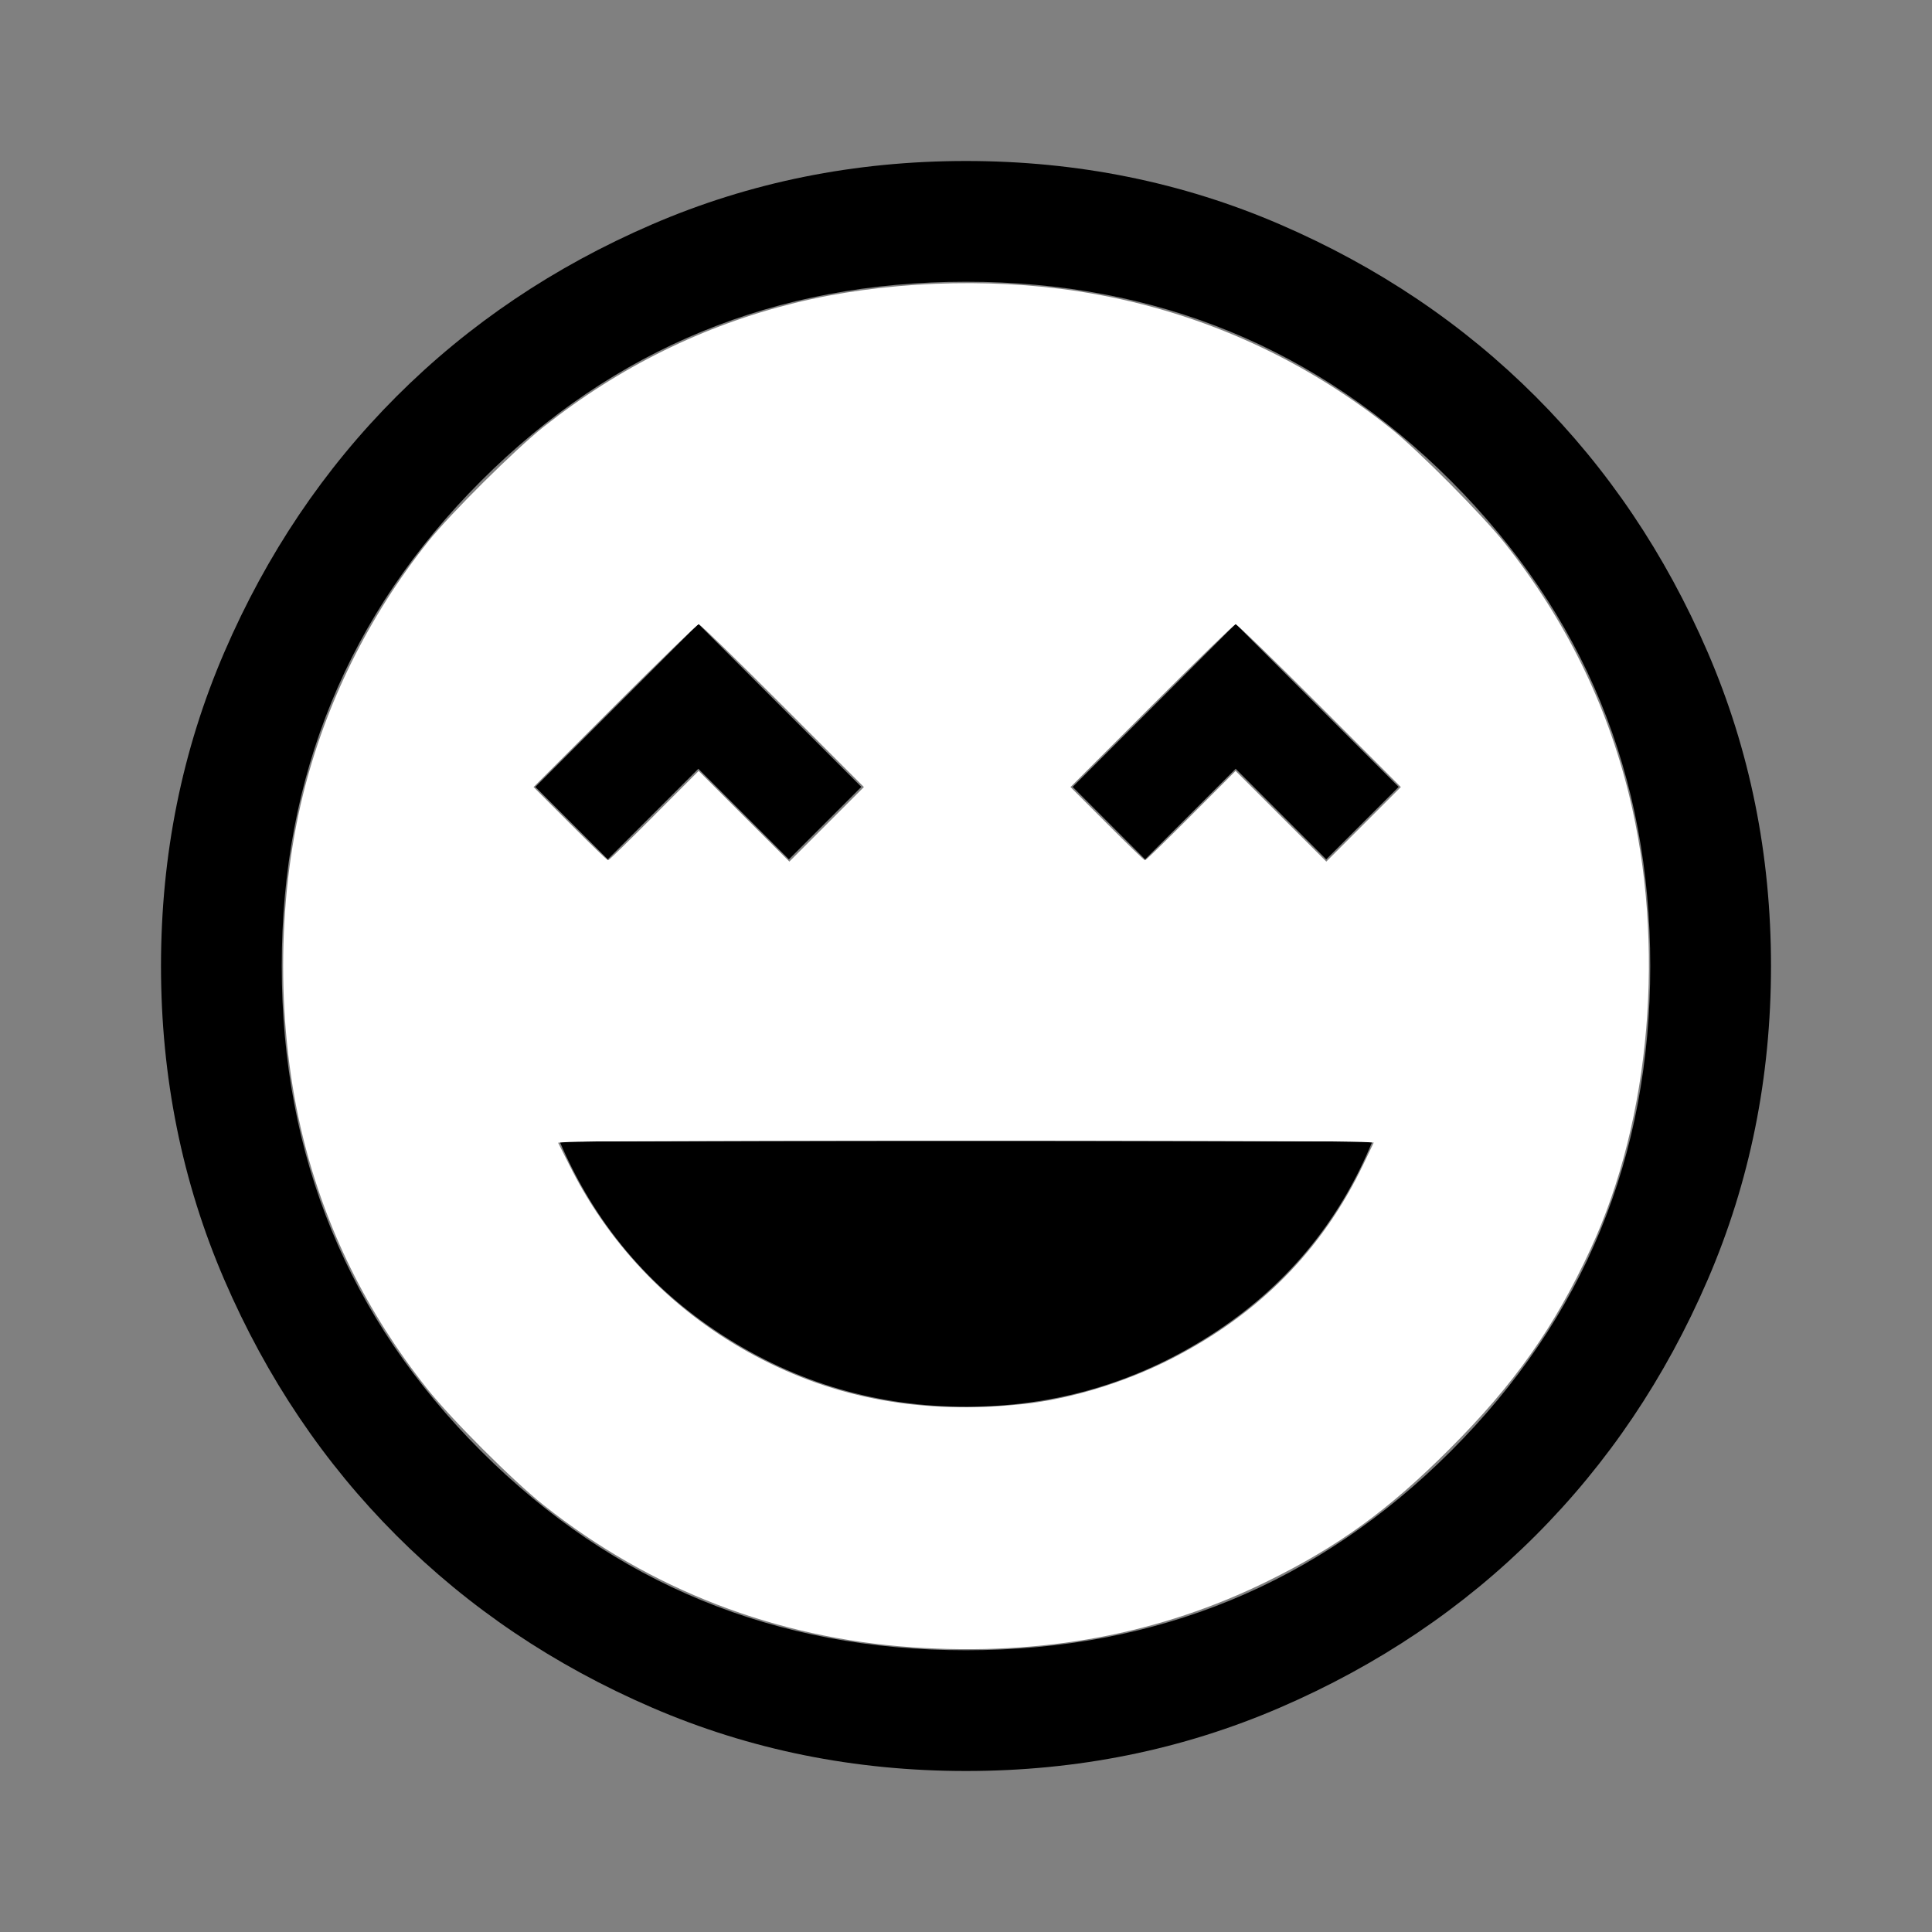 <?xml version="1.0" encoding="UTF-8" standalone="no"?>
<svg
   xmlns:dc="http://purl.org/dc/elements/1.1/"
   xmlns:cc="http://creativecommons.org/ns#"
   xmlns:rdf="http://www.w3.org/1999/02/22-rdf-syntax-ns#"
   xmlns:svg="http://www.w3.org/2000/svg"
   xmlns="http://www.w3.org/2000/svg"
   xmlns:sodipodi="http://sodipodi.sourceforge.net/DTD/sodipodi-0.dtd"
   xmlns:inkscape="http://www.inkscape.org/namespaces/inkscape"
   inkscape:version="1.0 (4035a4fb49, 2020-05-01)"
   sodipodi:docname="icon.svg"
   id="svg4"
   version="1.1"
   width="48"
   height="48">
  <rect width="100%" height="100%" fill="#808080" stroke="none"/>
  <defs
     id="defs8" />
  <sodipodi:namedview
     inkscape:current-layer="svg4"
     inkscape:window-maximized="1"
     inkscape:window-y="-6"
     inkscape:window-x="-6"
     inkscape:cy="23.087886"
     inkscape:cx="24"
     inkscape:zoom="17.541667"
     showgrid="false"
     id="namedview6"
     inkscape:window-height="1010"
     inkscape:window-width="1920"
     inkscape:pageshadow="2"
     inkscape:pageopacity="0"
     guidetolerance="10"
     gridtolerance="10"
     objecttolerance="10"
     borderopacity="1"
     bordercolor="#666666"
     pagecolor="#ff9900" />
  <path
     id="path2"
     d="M24 34.95q3.3 0 6.075-1.775Q32.85 31.4 34.1 28.35H13.9q1.3 3.05 4.05 4.825Q20.7 34.95 24 34.95Zm-8.9-13.6 2.25-2.25 2.25 2.25 1.8-1.8-4.05-4.05-4.05 4.05Zm13.35 0 2.25-2.25 2.25 2.25 1.8-1.8-4.05-4.05-4.05 4.05ZM24 44q-4.15 0-7.8-1.575-3.65-1.575-6.35-4.275-2.7-2.7-4.275-6.35Q4 28.15 4 24t1.575-7.8Q7.15 12.55 9.85 9.85q2.7-2.7 6.35-4.275Q19.85 4 24 4t7.8 1.575q3.65 1.575 6.35 4.275 2.7 2.7 4.275 6.35Q44 19.85 44 24t-1.575 7.8q-1.575 3.65-4.275 6.35-2.7 2.7-6.35 4.275Q28.15 44 24 44Zm0-20Zm0 17q7.1 0 12.05-4.95Q41 31.1 41 24q0-7.1-4.95-12.05Q31.1 7 24 7q-7.1 0-12.05 4.95Q7 16.9 7 24q0 7.1 4.95 12.05Q16.9 41 24 41Z" />
  <path
     id="path14"
     d="M 22.664,40.926 C 19.277,40.697 16.159,39.496 13.511,37.398 12.742,36.789 11.211,35.258 10.602,34.489 9.115,32.613 8.085,30.523 7.527,28.254 c -0.657,-2.669 -0.657,-5.84 0,-8.508 0.557,-2.263 1.631,-4.436 3.112,-6.292 0.548,-0.688 2.165,-2.294 2.872,-2.853 1.881,-1.488 3.967,-2.516 6.235,-3.074 2.166,-0.533 4.774,-0.64 7.048,-0.289 2.857,0.44 5.486,1.594 7.752,3.401 0.688,0.548 2.294,2.165 2.853,2.872 1.491,1.885 2.515,3.962 3.074,6.235 0.91,3.699 0.544,8.043 -0.951,11.277 -0.904,1.956 -1.899,3.367 -3.516,4.984 -1.511,1.511 -2.738,2.402 -4.51,3.275 -2.682,1.321 -5.595,1.863 -8.832,1.645 z m 2.761,-6.043 c 1.175,-0.126 2.523,-0.537 3.668,-1.12 2.181,-1.111 3.756,-2.703 4.777,-4.832 l 0.273,-0.57 -5.072,-0.015 c -2.789,-0.008 -7.355,-0.008 -10.146,0 l -5.074,0.015 0.335,0.663 c 1.002,1.982 2.593,3.603 4.574,4.66 2.011,1.073 4.185,1.464 6.665,1.199 z M 16.247,20.266 17.358,19.154 l 1.127,1.126 1.127,1.126 0.926,-0.926 0.926,-0.926 -2.023,-2.024 c -1.113,-1.113 -2.049,-2.024 -2.081,-2.024 -0.032,0 -0.968,0.911 -2.081,2.024 l -2.023,2.024 0.911,0.912 c 0.501,0.502 0.924,0.912 0.941,0.912 0.016,0 0.529,-0.5 1.14,-1.112 z m 13.34,0 1.111,-1.112 1.127,1.126 1.127,1.126 0.926,-0.926 0.926,-0.926 -2.023,-2.024 c -1.113,-1.113 -2.049,-2.024 -2.081,-2.024 -0.032,0 -0.968,0.911 -2.081,2.024 l -2.023,2.024 0.911,0.912 c 0.501,0.502 0.924,0.912 0.941,0.912 0.016,0 0.529,-0.5 1.14,-1.112 z"
     style="fill:#ffffff;stroke-width:0.228" />
  <path
     id="path16"
     d="M 22.261,40.871 C 18.98,40.537 16.03,39.349 13.511,37.347 12.829,36.805 11.226,35.202 10.653,34.489 8.285,31.543 7.07,27.985 7.07,24 c 0,-3.963 1.224,-7.56 3.571,-10.489 0.532,-0.664 2.223,-2.345 2.907,-2.888 2.598,-2.066 5.507,-3.197 9.007,-3.503 1.006,-0.088 3.034,-0.03 3.983,0.113 2.927,0.443 5.348,1.447 7.637,3.168 0.807,0.607 2.525,2.294 3.196,3.139 2.359,2.972 3.559,6.487 3.559,10.432 0,3.483 -0.914,6.631 -2.707,9.321 -1.172,1.759 -3.174,3.756 -4.96,4.948 -0.755,0.504 -2.441,1.351 -3.363,1.69 -0.919,0.338 -2.257,0.675 -3.306,0.834 -0.91,0.137 -3.426,0.2 -4.333,0.107 z m 2.736,-5.926 c 1.403,-0.115 2.705,-0.477 3.99,-1.109 1.764,-0.868 3.102,-2.015 4.126,-3.537 0.366,-0.544 1.034,-1.775 1.034,-1.905 0,-0.044 -2.917,-0.062 -10.147,-0.062 -7.688,0 -10.147,0.016 -10.147,0.066 0,0.107 0.617,1.233 0.951,1.736 1.337,2.014 3.314,3.52 5.634,4.292 1.468,0.488 2.914,0.653 4.561,0.518 z m -4.417,-14.454 0.94,-0.944 -2.035,-2.021 c -1.119,-1.111 -2.076,-2.021 -2.125,-2.021 -0.049,0 -1.006,0.91 -2.126,2.022 l -2.037,2.022 0.919,0.913 c 0.505,0.502 0.952,0.913 0.992,0.913 0.04,0 0.564,-0.487 1.164,-1.082 l 1.091,-1.082 1.109,1.11 c 0.61,0.611 1.123,1.11 1.139,1.11 0.016,0 0.453,-0.425 0.97,-0.944 z m 13.34,0 0.94,-0.944 -2.035,-2.021 c -1.119,-1.111 -2.076,-2.021 -2.125,-2.021 -0.049,0 -1.006,0.91 -2.126,2.022 l -2.037,2.022 0.919,0.913 c 0.505,0.502 0.952,0.913 0.992,0.913 0.04,0 0.564,-0.487 1.164,-1.082 l 1.091,-1.082 1.109,1.11 c 0.61,0.611 1.123,1.11 1.139,1.11 0.016,0 0.453,-0.425 0.97,-0.944 z"
     style="fill:#ffffff;stroke-width:0.228" />
</svg>
